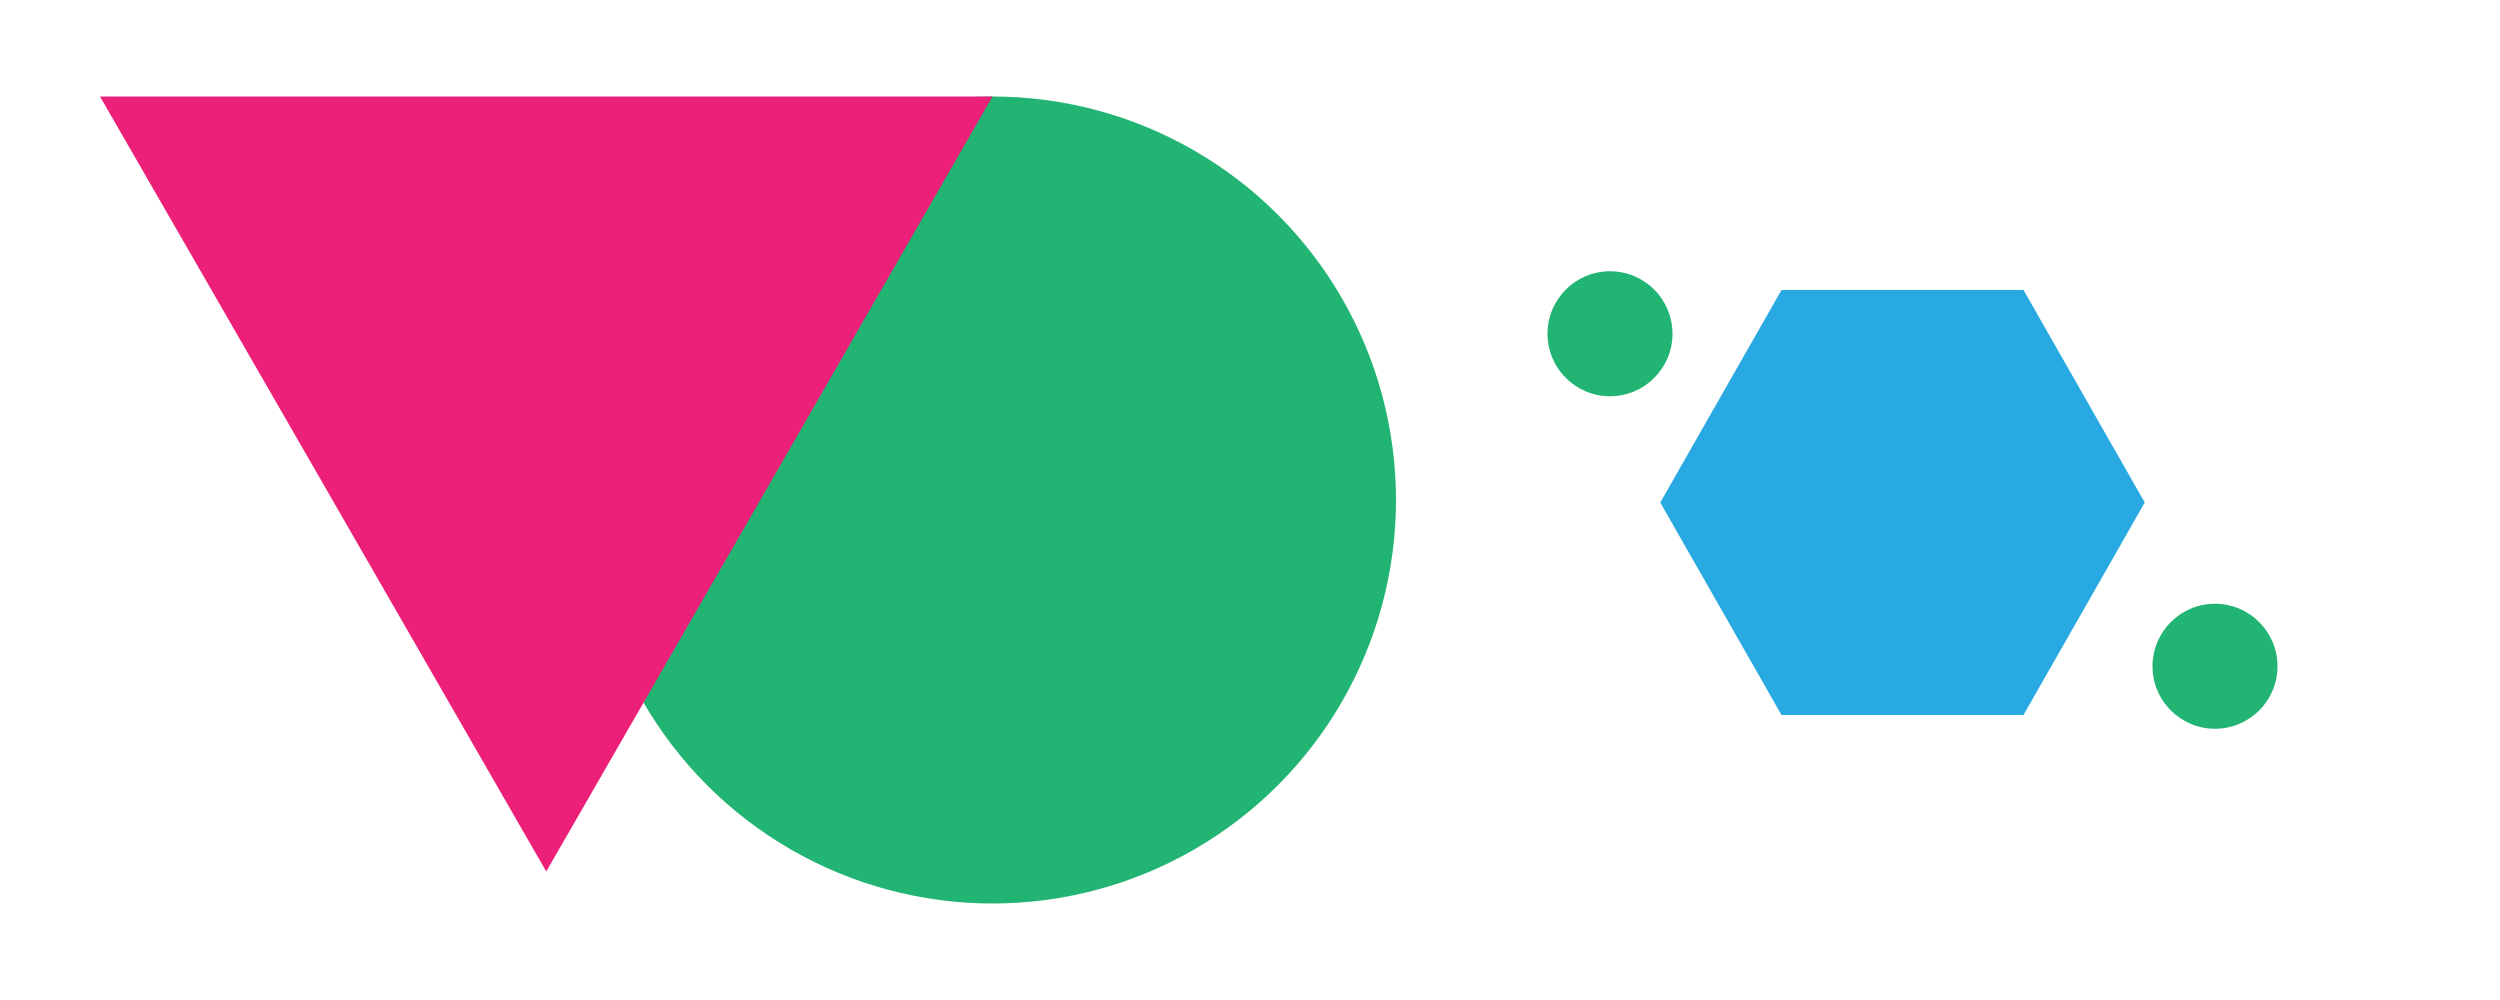 <?xml version="1.0" encoding="utf-8"?>
<!-- Generator: Adobe Illustrator 18.0.0, SVG Export Plug-In . SVG Version: 6.00 Build 0)  -->
<svg version="1.2" baseProfile="tiny" id="Layer_1" xmlns="http://www.w3.org/2000/svg" xmlns:xlink="http://www.w3.org/1999/xlink"
	 x="0px" y="0px" viewBox="0 0 1000 400" xml:space="preserve">
<polygon fill="#29A9E1" points="712.6,286 664.1,201 712.6,116 809.4,116 857.9,201 809.4,286 "/>
<g>
	<circle fill="#22B473" cx="397" cy="200" r="161.4"/>
</g>
<polygon fill="#EC2079" points="218.5,348.6 129.3,193.6 40,38.6 218.5,38.6 397,38.6 307.8,193.6 "/>
<g>
	<circle fill="#22B473" cx="886" cy="266.5" r="25"/>
</g>
<g>
	<circle fill="#22B473" cx="644" cy="133.5" r="25"/>
</g>
</svg>
